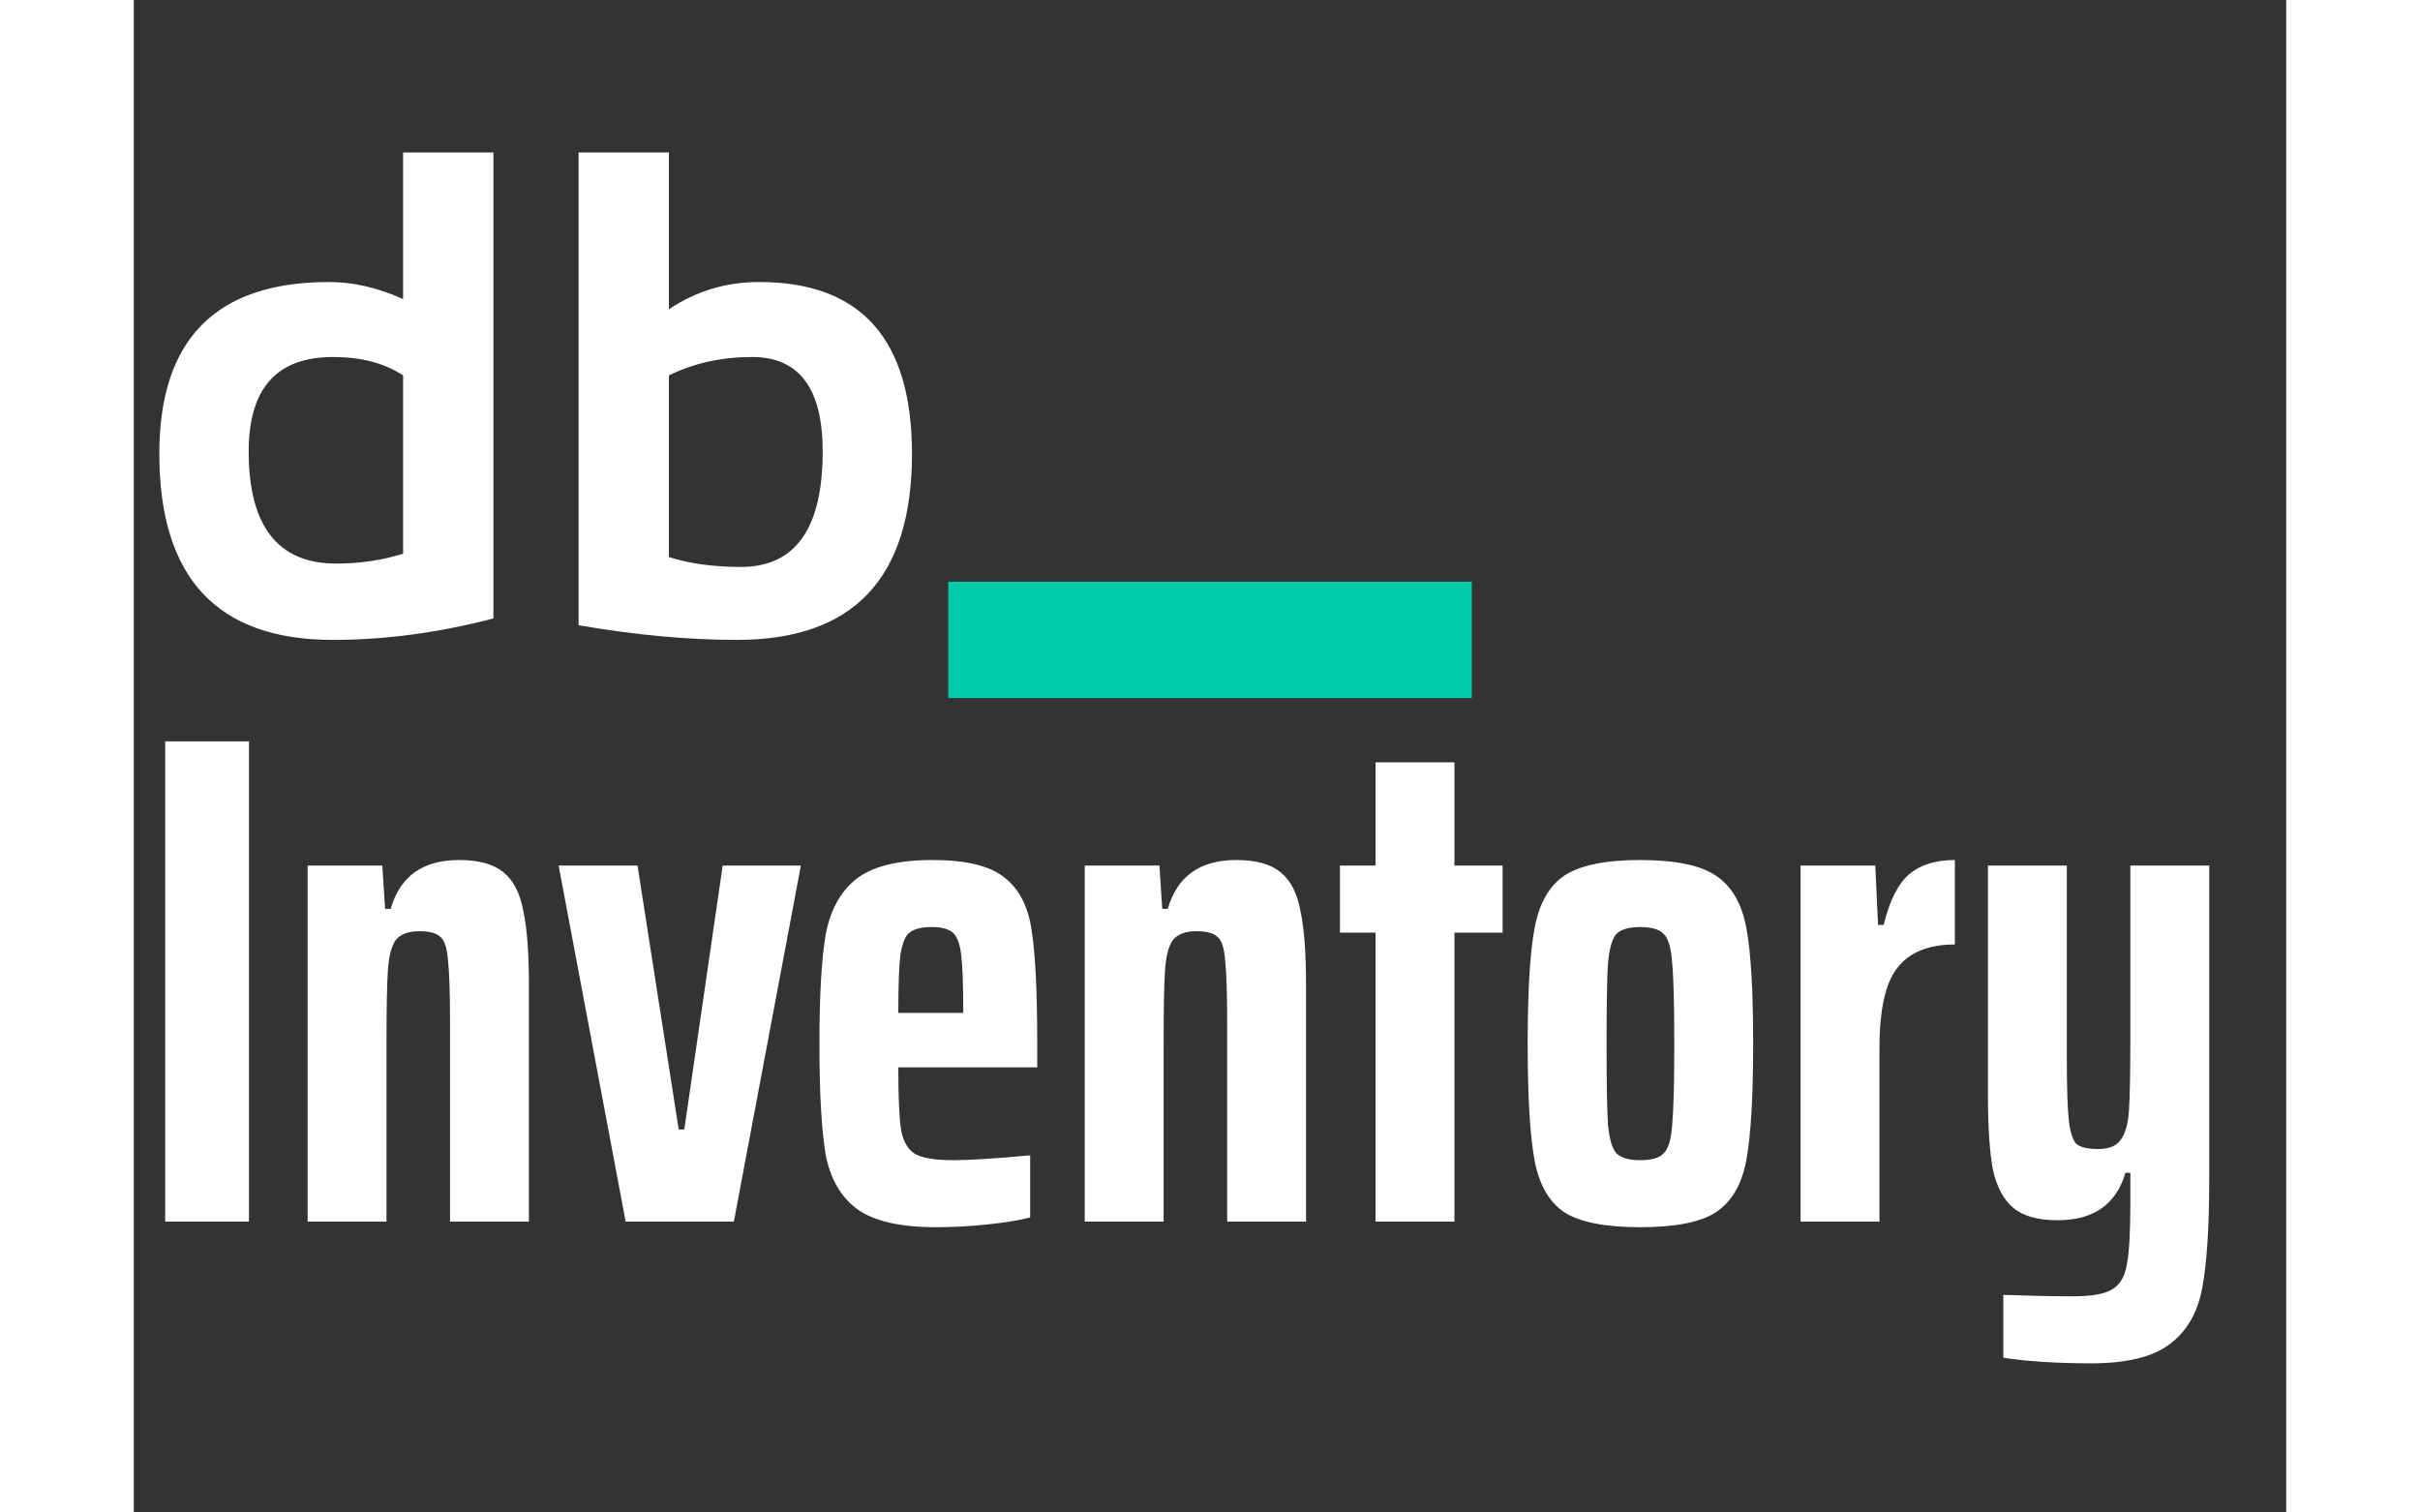 <svg width="160" height="100" viewBox="0 0 37 26" fill="none" xmlns="http://www.w3.org/2000/svg">
  <rect x="0" y="0" width="37" height="26" fill="#333333" stroke="none"/>
  <path d="M4.629 6.453C4.309 6.242 3.906 6.137 3.422 6.137C2.457 6.137 1.975 6.678 1.975 7.76C1.975 9.045 2.477 9.688 3.48 9.688C3.887 9.688 4.27 9.631 4.629 9.518V6.453ZM6.182 10.631C5.24 10.877 4.32 11 3.422 11C1.434 11 0.439 9.934 0.439 7.801C0.439 5.832 1.412 4.848 3.357 4.848C3.771 4.848 4.195 4.945 4.629 5.141V2.621H6.182V10.631ZM9.199 9.576C9.555 9.689 9.967 9.746 10.435 9.746C11.373 9.746 11.842 9.084 11.842 7.76C11.842 6.678 11.438 6.137 10.629 6.137C10.105 6.137 9.629 6.242 9.199 6.453V9.576ZM7.646 2.621H9.199V5.316C9.664 5.004 10.182 4.848 10.752 4.848C12.502 4.848 13.377 5.832 13.377 7.801C13.377 9.934 12.375 11 10.371 11C9.527 11 8.619 10.916 7.646 10.748V2.621Z" fill="white"/>
  <path d="M0.54 21V12.744H1.98V21H0.54ZM5.436 17.58C5.436 17.06 5.424 16.7 5.4 16.5C5.384 16.292 5.34 16.16 5.268 16.104C5.204 16.04 5.084 16.008 4.908 16.008C4.716 16.008 4.58 16.06 4.5 16.164C4.428 16.268 4.384 16.44 4.368 16.68C4.352 16.912 4.344 17.328 4.344 17.928V21H2.988V14.88H4.272L4.32 15.624H4.416C4.576 15.064 4.968 14.784 5.592 14.784C5.936 14.784 6.192 14.856 6.36 15C6.528 15.136 6.64 15.356 6.696 15.66C6.76 15.956 6.792 16.38 6.792 16.932V21H5.436V17.58ZM8.455 21L7.303 14.88H8.659L9.367 19.416H9.463L10.123 14.88H11.467L10.315 21H8.455ZM15.53 18.348H13.142C13.142 18.86 13.158 19.22 13.19 19.428C13.229 19.628 13.309 19.764 13.43 19.836C13.557 19.908 13.777 19.944 14.089 19.944C14.37 19.944 14.809 19.916 15.409 19.86V20.928C15.226 20.976 14.982 21.016 14.678 21.048C14.373 21.08 14.078 21.096 13.79 21.096C13.174 21.096 12.722 20.992 12.434 20.784C12.153 20.576 11.973 20.264 11.893 19.848C11.822 19.424 11.786 18.792 11.786 17.952C11.786 17.112 11.822 16.484 11.893 16.068C11.973 15.644 12.149 15.324 12.421 15.108C12.701 14.892 13.137 14.784 13.729 14.784C14.306 14.784 14.717 14.884 14.966 15.084C15.222 15.284 15.377 15.588 15.434 15.996C15.498 16.396 15.53 17.044 15.53 17.94V18.348ZM13.717 15.936C13.541 15.936 13.414 15.968 13.334 16.032C13.261 16.088 13.21 16.216 13.178 16.416C13.153 16.616 13.142 16.948 13.142 17.412H14.258V17.352C14.258 16.904 14.245 16.588 14.222 16.404C14.197 16.212 14.149 16.088 14.078 16.032C14.005 15.968 13.886 15.936 13.717 15.936ZM18.795 17.58C18.795 17.06 18.783 16.7 18.759 16.5C18.743 16.292 18.699 16.16 18.627 16.104C18.563 16.04 18.443 16.008 18.267 16.008C18.075 16.008 17.939 16.06 17.859 16.164C17.787 16.268 17.743 16.44 17.727 16.68C17.711 16.912 17.703 17.328 17.703 17.928V21H16.347V14.88H17.631L17.679 15.624H17.775C17.935 15.064 18.327 14.784 18.951 14.784C19.295 14.784 19.551 14.856 19.719 15C19.887 15.136 19.999 15.356 20.055 15.66C20.119 15.956 20.151 16.38 20.151 16.932V21H18.795V17.58ZM21.346 21V16.032H20.734V14.88H21.346V13.104H22.702V14.88H23.53V16.032H22.702V21H21.346ZM25.893 21.096C25.301 21.096 24.869 21.012 24.597 20.844C24.333 20.668 24.161 20.372 24.081 19.956C24.001 19.532 23.961 18.86 23.961 17.94C23.961 17.028 24.001 16.364 24.081 15.948C24.161 15.524 24.333 15.224 24.597 15.048C24.869 14.872 25.301 14.784 25.893 14.784C26.493 14.784 26.925 14.872 27.189 15.048C27.461 15.224 27.637 15.52 27.717 15.936C27.797 16.352 27.837 17.02 27.837 17.94C27.837 18.86 27.797 19.532 27.717 19.956C27.637 20.372 27.461 20.668 27.189 20.844C26.925 21.012 26.493 21.096 25.893 21.096ZM25.893 19.944C26.093 19.944 26.229 19.904 26.301 19.824C26.381 19.744 26.429 19.58 26.445 19.332C26.469 19.076 26.481 18.612 26.481 17.94C26.481 17.268 26.469 16.808 26.445 16.56C26.429 16.304 26.381 16.136 26.301 16.056C26.229 15.976 26.093 15.936 25.893 15.936C25.701 15.936 25.565 15.976 25.485 16.056C25.413 16.136 25.365 16.304 25.341 16.56C25.325 16.808 25.317 17.268 25.317 17.94C25.317 18.612 25.325 19.076 25.341 19.332C25.365 19.58 25.413 19.744 25.485 19.824C25.565 19.904 25.701 19.944 25.893 19.944ZM28.652 14.88H29.936L29.984 15.9H30.08C30.184 15.476 30.332 15.184 30.524 15.024C30.716 14.864 30.976 14.784 31.304 14.784V16.236C30.856 16.236 30.528 16.368 30.32 16.632C30.112 16.888 30.008 17.352 30.008 18.024V21H28.652V14.88ZM33.649 23.436C33.065 23.436 32.561 23.404 32.137 23.34V22.26C32.617 22.276 33.017 22.284 33.337 22.284C33.657 22.284 33.881 22.244 34.009 22.164C34.145 22.084 34.229 21.94 34.261 21.732C34.301 21.532 34.321 21.18 34.321 20.676V20.16H34.237C34.077 20.704 33.689 20.976 33.073 20.976C32.729 20.976 32.473 20.904 32.305 20.76C32.137 20.616 32.021 20.396 31.957 20.1C31.901 19.796 31.873 19.368 31.873 18.816V14.88H33.229V18.192C33.229 18.704 33.241 19.064 33.265 19.272C33.289 19.472 33.333 19.604 33.397 19.668C33.469 19.724 33.593 19.752 33.769 19.752C33.953 19.752 34.081 19.7 34.153 19.596C34.233 19.492 34.281 19.324 34.297 19.092C34.313 18.852 34.321 18.432 34.321 17.832V14.88H35.677V20.256C35.677 21.088 35.637 21.716 35.557 22.14C35.477 22.564 35.293 22.884 35.005 23.1C34.717 23.324 34.265 23.436 33.649 23.436Z" fill="white"/>
  <rect x="14" y="10" width="9" height="2" fill="#00CBA8"/>
</svg>
